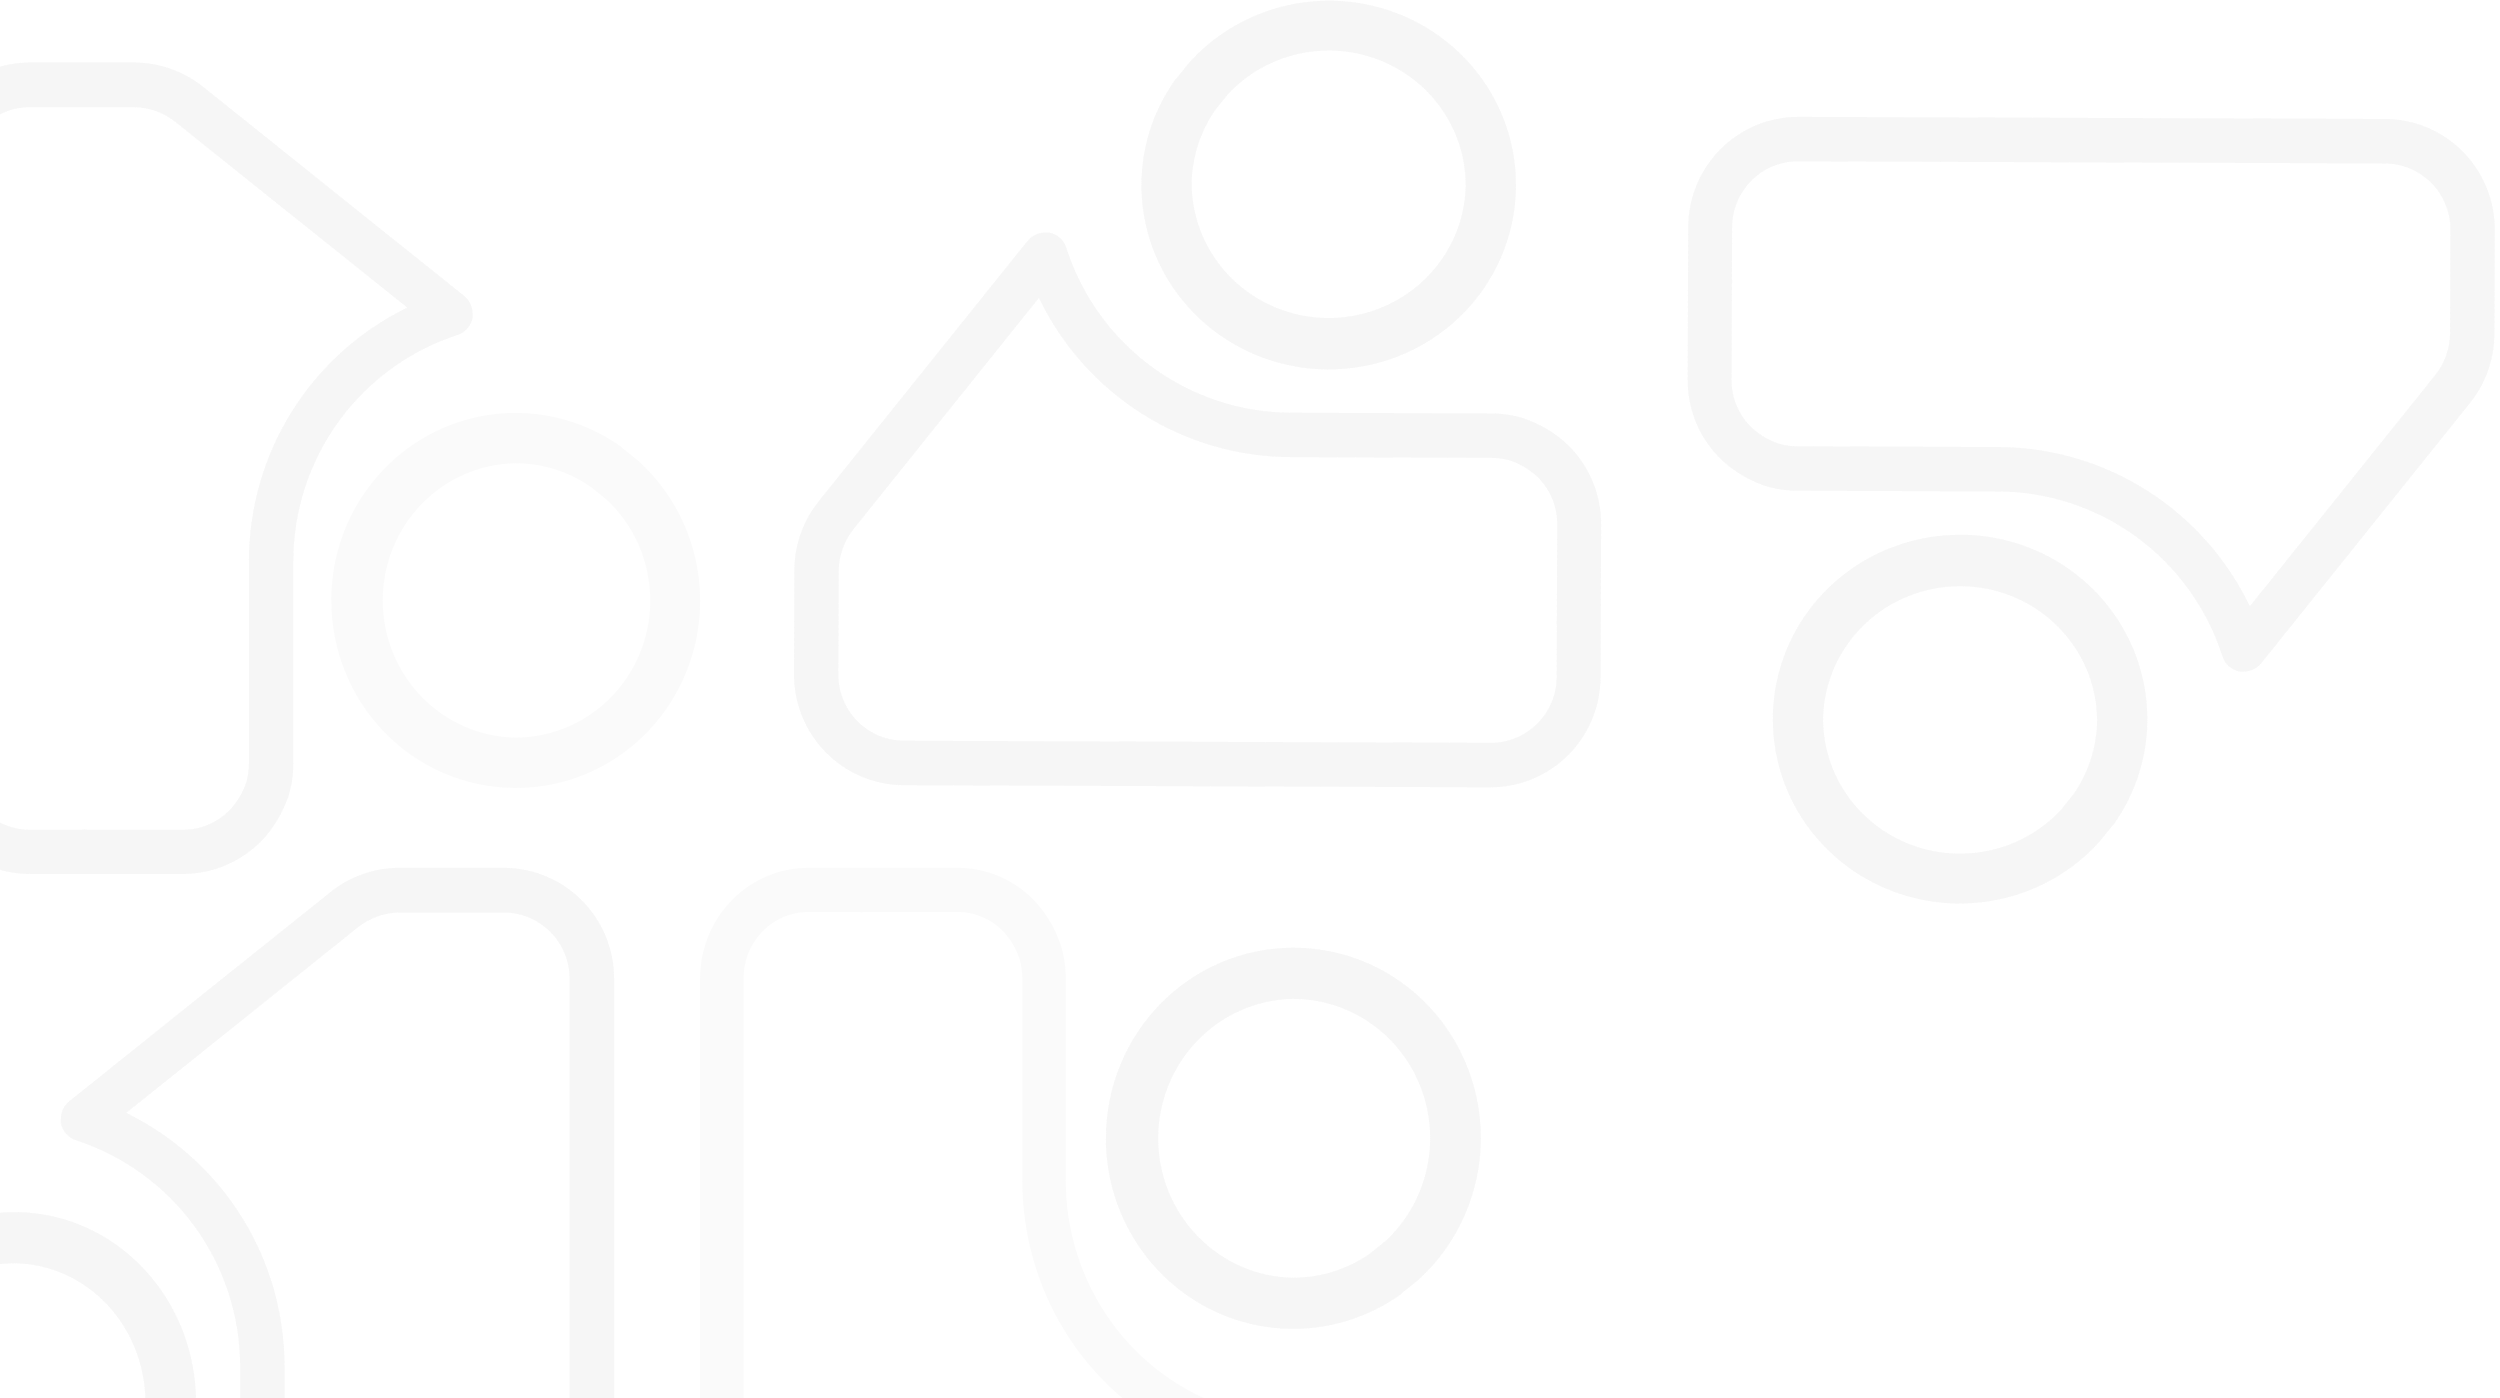 <svg width="270" height="151" viewBox="0 0 270 151" fill="none" xmlns="http://www.w3.org/2000/svg">
<path d="M-8.707 18.705L-8.707 82.468C-8.699 85.633 -7.436 88.667 -5.196 90.902C-2.955 93.137 0.08 94.392 3.244 94.39H19.758C21.386 94.388 22.997 94.051 24.491 93.4C25.984 92.749 27.327 91.798 28.438 90.606L28.51 90.528C29.617 89.288 30.475 87.847 31.035 86.281L31.119 86.083C31.491 84.916 31.68 83.698 31.678 82.474L31.678 60.626C31.677 55.202 33.39 49.917 36.572 45.526C39.754 41.135 44.242 37.864 49.394 36.179C49.814 36.047 50.19 35.803 50.48 35.472C50.771 35.141 50.965 34.736 51.042 34.303C51.047 34.239 51.047 34.174 51.042 34.11V33.876C51.04 33.514 50.961 33.158 50.808 32.831C50.656 32.504 50.434 32.214 50.158 31.981L21.964 9.399C19.834 7.685 17.183 6.751 14.449 6.752H3.244C1.675 6.752 0.121 7.06 -1.329 7.66C-2.779 8.261 -4.096 9.141 -5.206 10.251C-6.316 11.361 -7.197 12.679 -7.797 14.129C-8.398 15.58 -8.707 17.135 -8.707 18.705ZM8.847 89.62H3.244C1.353 89.622 -0.462 88.873 -1.801 87.537C-3.141 86.202 -3.897 84.39 -3.904 82.498L-3.904 18.705C-3.899 16.811 -3.144 14.996 -1.804 13.659C-0.464 12.322 1.351 11.571 3.244 11.571H14.461C16.098 11.592 17.68 12.16 18.958 13.183L43.984 33.22C38.848 35.725 34.52 39.626 31.496 44.477C28.471 49.328 26.872 54.932 26.881 60.65C26.881 60.897 26.881 61.119 26.881 61.396C26.874 61.502 26.874 61.608 26.881 61.715L26.881 82.498C26.877 83.188 26.777 83.874 26.587 84.537C26.227 85.575 25.665 86.532 24.933 87.352C24.274 88.067 23.474 88.638 22.583 89.028C21.692 89.418 20.73 89.62 19.758 89.62H9.436C9.351 89.602 9.264 89.592 9.177 89.59C9.066 89.588 8.956 89.598 8.847 89.62Z" fill="#EAEAEA" fill-opacity="0.2"/>
<path d="M-8.707 18.705L-8.707 82.468C-8.699 85.633 -7.436 88.667 -5.196 90.902C-2.955 93.137 0.08 94.392 3.244 94.39H19.758C21.386 94.388 22.997 94.051 24.491 93.4C25.984 92.749 27.327 91.798 28.438 90.606L28.51 90.528C29.617 89.288 30.475 87.847 31.035 86.281L31.119 86.083C31.491 84.916 31.68 83.698 31.678 82.474L31.678 60.626C31.677 55.202 33.39 49.917 36.572 45.526C39.754 41.135 44.242 37.864 49.394 36.179C49.814 36.047 50.19 35.803 50.48 35.472C50.771 35.141 50.965 34.736 51.042 34.303C51.047 34.239 51.047 34.174 51.042 34.11V33.876C51.04 33.514 50.961 33.158 50.808 32.831C50.656 32.504 50.434 32.214 50.158 31.981L21.964 9.399C19.834 7.685 17.183 6.751 14.449 6.752H3.244C1.675 6.752 0.121 7.06 -1.329 7.66C-2.779 8.261 -4.096 9.141 -5.206 10.251C-6.316 11.361 -7.197 12.679 -7.797 14.129C-8.398 15.58 -8.707 17.135 -8.707 18.705ZM8.847 89.62H3.244C1.353 89.622 -0.462 88.873 -1.801 87.537C-3.141 86.202 -3.897 84.39 -3.904 82.498L-3.904 18.705C-3.899 16.811 -3.144 14.996 -1.804 13.659C-0.464 12.322 1.351 11.571 3.244 11.571H14.461C16.098 11.592 17.68 12.16 18.958 13.183L43.984 33.22C38.848 35.725 34.52 39.626 31.496 44.477C28.471 49.328 26.872 54.932 26.881 60.65C26.881 60.897 26.881 61.119 26.881 61.396C26.874 61.502 26.874 61.608 26.881 61.715L26.881 82.498C26.877 83.188 26.777 83.874 26.587 84.537C26.227 85.575 25.665 86.532 24.933 87.352C24.274 88.067 23.474 88.638 22.583 89.028C21.692 89.418 20.73 89.62 19.758 89.62H9.436C9.351 89.602 9.264 89.592 9.177 89.59C9.066 89.588 8.956 89.598 8.847 89.62Z" fill="#EAEAEA" fill-opacity="0.2"/>
<path d="M35.784 64.841C35.775 70.176 37.84 75.3 41.529 79.094C45.218 82.888 50.232 85.045 55.478 85.095H55.854C59.856 85.073 63.758 83.822 67.049 81.506C70.341 79.189 72.867 75.917 74.299 72.115C75.73 68.314 75.999 64.162 75.071 60.203C74.143 56.243 72.061 52.661 69.097 49.926C69.017 49.83 68.95 49.783 68.95 49.796L68.809 49.68L68.735 49.619L68.655 49.544L67.213 48.392C67.133 48.297 67.04 48.215 66.938 48.146C63.949 46.06 60.456 44.845 56.837 44.63C53.219 44.416 49.611 45.211 46.404 46.929C43.196 48.647 40.511 51.224 38.639 54.38C36.766 57.537 35.777 61.154 35.777 64.841H35.784ZM65.483 53.929C67.641 55.931 69.156 58.546 69.832 61.435C70.508 64.325 70.314 67.354 69.275 70.129C68.235 72.905 66.399 75.298 64.004 76.998C61.609 78.697 58.767 79.625 55.847 79.66H55.532C51.722 79.561 48.101 77.947 45.447 75.165C42.792 72.383 41.316 68.654 41.333 64.777C41.351 60.901 42.861 57.186 45.541 54.428C48.22 51.671 51.855 50.092 55.666 50.028C58.576 50.028 61.418 50.922 63.82 52.592L65.335 53.82L65.476 53.915L65.483 53.929Z" fill="#EAEAEA" fill-opacity="0.2"/>
<path d="M75.613 169.411L75.613 105.648C75.621 102.482 76.856 99.449 79.047 97.214C81.237 94.979 84.205 93.724 87.299 93.726H103.445C105.038 93.728 106.613 94.065 108.073 94.716C109.533 95.367 110.847 96.318 111.933 97.51L112.004 97.588C113.086 98.827 113.924 100.269 114.472 101.835L114.555 102.033C114.918 103.2 115.102 104.418 115.101 105.642V127.49C115.1 132.914 116.774 138.199 119.886 142.59C122.997 146.981 127.386 150.253 132.424 151.937C132.834 152.069 133.201 152.313 133.485 152.644C133.769 152.975 133.959 153.38 134.034 153.813C134.04 153.877 134.04 153.942 134.034 154.006V154.24C134.033 154.601 133.955 154.958 133.806 155.285C133.657 155.612 133.44 155.902 133.17 156.135L105.603 178.717C103.52 180.431 100.928 181.365 98.255 181.364H87.299C85.764 181.364 84.245 181.056 82.827 180.456C81.41 179.855 80.121 178.975 79.036 177.865C77.951 176.755 77.09 175.437 76.503 173.987C75.916 172.536 75.613 170.981 75.613 169.411ZM92.777 98.496H87.299C85.45 98.494 83.676 99.243 82.365 100.578C81.055 101.914 80.316 103.726 80.31 105.618L80.31 169.411C80.314 171.305 81.053 173.119 82.363 174.457C83.673 175.794 85.448 176.545 87.299 176.545H98.267C99.867 176.524 101.414 175.956 102.664 174.933L127.133 154.896C122.112 152.391 117.88 148.49 114.923 143.639C111.965 138.788 110.402 133.183 110.411 127.466C110.411 127.219 110.411 126.997 110.411 126.72C110.403 126.614 110.403 126.507 110.411 126.401V105.618C110.406 104.928 110.309 104.242 110.123 103.579C109.771 102.541 109.221 101.584 108.506 100.764C107.861 100.049 107.079 99.478 106.208 99.088C105.337 98.698 104.396 98.496 103.445 98.496H93.353C93.27 98.514 93.185 98.524 93.1 98.526C92.992 98.528 92.883 98.518 92.777 98.496Z" fill="#EAEAEA" fill-opacity="0.2"/>
<path d="M119.44 122.944C119.431 117.52 121.531 112.313 125.281 108.457C129.032 104.601 134.129 102.408 139.463 102.357H139.845C143.914 102.38 147.881 103.651 151.227 106.005C154.573 108.359 157.142 111.686 158.597 115.549C160.052 119.413 160.326 123.633 159.382 127.657C158.439 131.682 156.322 135.322 153.309 138.103C153.227 138.2 153.159 138.248 153.159 138.234L153.016 138.352L152.941 138.415L152.859 138.491L151.393 139.662C151.312 139.758 151.218 139.842 151.114 139.912C148.075 142.032 144.524 143.267 140.845 143.485C137.166 143.703 133.498 142.896 130.237 141.149C126.976 139.403 124.247 136.784 122.343 133.575C120.439 130.367 119.433 126.691 119.434 122.944H119.44ZM149.634 134.034C151.828 132 153.368 129.341 154.056 126.405C154.743 123.468 154.546 120.389 153.489 117.568C152.432 114.747 150.565 112.315 148.131 110.587C145.696 108.86 142.807 107.917 139.838 107.881H139.517C135.644 107.982 131.963 109.622 129.264 112.45C126.566 115.278 125.064 119.068 125.082 123.008C125.1 126.948 126.636 130.724 129.36 133.526C132.084 136.329 135.779 137.934 139.654 137.999C142.612 137.999 145.502 137.091 147.944 135.393L149.484 134.145L149.628 134.048L149.634 134.034Z" fill="#EAEAEA" fill-opacity="0.2"/>
<path d="M119.44 122.944C119.431 117.52 121.531 112.313 125.281 108.457C129.032 104.601 134.129 102.408 139.463 102.357H139.845C143.914 102.38 147.881 103.651 151.227 106.005C154.573 108.359 157.142 111.686 158.597 115.549C160.052 119.413 160.326 123.633 159.382 127.657C158.439 131.682 156.322 135.322 153.309 138.103C153.227 138.2 153.159 138.248 153.159 138.234L153.016 138.352L152.941 138.415L152.859 138.491L151.393 139.662C151.312 139.758 151.218 139.842 151.114 139.912C148.075 142.032 144.524 143.267 140.845 143.485C137.166 143.703 133.498 142.896 130.237 141.149C126.976 139.403 124.247 136.784 122.343 133.575C120.439 130.367 119.433 126.691 119.434 122.944H119.44ZM149.634 134.034C151.828 132 153.368 129.341 154.056 126.405C154.743 123.468 154.546 120.389 153.489 117.568C152.432 114.747 150.565 112.315 148.131 110.587C145.696 108.86 142.807 107.917 139.838 107.881H139.517C135.644 107.982 131.963 109.622 129.264 112.45C126.566 115.278 125.064 119.068 125.082 123.008C125.1 126.948 126.636 130.724 129.36 133.526C132.084 136.329 135.779 137.934 139.654 137.999C142.612 137.999 145.502 137.091 147.944 135.393L149.484 134.145L149.628 134.048L149.634 134.034Z" fill="#EAEAEA" fill-opacity="0.2"/>
<path d="M66.32 105.677L66.32 169.44C66.312 172.606 65.049 175.64 62.809 177.875C60.568 180.11 57.533 181.364 54.369 181.363H37.856C36.227 181.361 34.616 181.024 33.123 180.373C31.63 179.722 30.286 178.771 29.175 177.579L29.103 177.501C27.996 176.261 27.139 174.819 26.578 173.254L26.494 173.056C26.122 171.889 25.934 170.671 25.935 169.446L25.935 147.599C25.936 142.175 24.224 136.889 21.042 132.498C17.86 128.108 13.371 124.836 8.219 123.152C7.799 123.02 7.423 122.775 7.133 122.444C6.842 122.113 6.648 121.709 6.572 121.275C6.566 121.211 6.566 121.147 6.572 121.083V120.848C6.573 120.487 6.653 120.131 6.805 119.804C6.958 119.476 7.18 119.186 7.455 118.953L35.65 96.372C37.779 94.657 40.431 93.723 43.164 93.725H54.369C55.938 93.724 57.492 94.033 58.942 94.633C60.392 95.233 61.71 96.114 62.82 97.224C63.929 98.334 64.81 99.651 65.41 101.102C66.011 102.553 66.32 104.107 66.32 105.677ZM48.767 176.593H54.369C56.26 176.594 58.075 175.845 59.415 174.51C60.755 173.175 61.511 171.363 61.517 169.47L61.517 105.677C61.512 103.784 60.757 101.969 59.417 100.632C58.077 99.294 56.262 98.543 54.369 98.543H43.152C41.516 98.565 39.933 99.132 38.655 100.155L13.629 120.193C18.765 122.698 23.093 126.599 26.117 131.45C29.142 136.301 30.741 141.905 30.732 147.623C30.732 147.869 30.732 148.092 30.732 148.369C30.74 148.475 30.74 148.581 30.732 148.687L30.732 169.47C30.737 170.16 30.836 170.847 31.027 171.51C31.386 172.548 31.948 173.505 32.68 174.325C33.339 175.04 34.14 175.61 35.031 176.001C35.921 176.391 36.883 176.592 37.856 176.593H48.178C48.263 176.575 48.349 176.565 48.436 176.563C48.547 176.561 48.658 176.571 48.767 176.593Z" fill="#EAEAEA" fill-opacity="0.2"/>
<path d="M66.32 105.677L66.32 169.44C66.312 172.606 65.049 175.64 62.809 177.875C60.568 180.11 57.533 181.364 54.369 181.363H37.856C36.227 181.361 34.616 181.024 33.123 180.373C31.63 179.722 30.286 178.771 29.175 177.579L29.103 177.501C27.996 176.261 27.139 174.819 26.578 173.254L26.494 173.056C26.122 171.889 25.934 170.671 25.935 169.446L25.935 147.599C25.936 142.175 24.224 136.889 21.042 132.498C17.86 128.108 13.371 124.836 8.219 123.152C7.799 123.02 7.423 122.775 7.133 122.444C6.842 122.113 6.648 121.709 6.572 121.275C6.566 121.211 6.566 121.147 6.572 121.083V120.848C6.573 120.487 6.653 120.131 6.805 119.804C6.958 119.476 7.18 119.186 7.455 118.953L35.65 96.372C37.779 94.657 40.431 93.723 43.164 93.725H54.369C55.938 93.724 57.492 94.033 58.942 94.633C60.392 95.233 61.71 96.114 62.82 97.224C63.929 98.334 64.81 99.651 65.41 101.102C66.011 102.553 66.32 104.107 66.32 105.677ZM48.767 176.593H54.369C56.26 176.594 58.075 175.845 59.415 174.51C60.755 173.175 61.511 171.363 61.517 169.47L61.517 105.677C61.512 103.784 60.757 101.969 59.417 100.632C58.077 99.294 56.262 98.543 54.369 98.543H43.152C41.516 98.565 39.933 99.132 38.655 100.155L13.629 120.193C18.765 122.698 23.093 126.599 26.117 131.45C29.142 136.301 30.741 141.905 30.732 147.623C30.732 147.869 30.732 148.092 30.732 148.369C30.74 148.475 30.74 148.581 30.732 148.687L30.732 169.47C30.737 170.16 30.836 170.847 31.027 171.51C31.386 172.548 31.948 173.505 32.68 174.325C33.339 175.04 34.14 175.61 35.031 176.001C35.921 176.391 36.883 176.592 37.856 176.593H48.178C48.263 176.575 48.349 176.565 48.436 176.563C48.547 176.561 48.658 176.571 48.767 176.593Z" fill="#EAEAEA" fill-opacity="0.2"/>
<path d="M21.165 151.484C21.174 156.907 19.144 162.115 15.516 165.971C11.889 169.827 6.958 172.02 1.799 172.071H1.43C-2.505 172.048 -6.343 170.776 -9.579 168.422C-12.815 166.068 -15.3 162.742 -16.707 158.878C-18.115 155.015 -18.38 150.795 -17.467 146.77C-16.554 142.746 -14.507 139.105 -11.593 136.325C-11.514 136.228 -11.448 136.179 -11.448 136.193L-11.309 136.075L-11.237 136.013L-11.158 135.937L-9.74 134.765C-9.661 134.67 -9.57 134.586 -9.47 134.516C-6.53 132.396 -3.096 131.16 0.463 130.942C4.021 130.724 7.569 131.532 10.723 133.279C13.877 135.025 16.517 137.644 18.358 140.852C20.2 144.061 21.172 147.737 21.172 151.484H21.165ZM-8.039 140.394C-10.16 142.428 -11.65 145.086 -12.315 148.023C-12.98 150.96 -12.789 154.039 -11.767 156.86C-10.745 159.681 -8.939 162.113 -6.584 163.841C-4.23 165.568 -1.435 166.511 1.437 166.546H1.746C5.493 166.446 9.054 164.806 11.664 161.978C14.274 159.15 15.726 155.36 15.709 151.42C15.691 147.48 14.206 143.704 11.571 140.901C8.937 138.099 5.362 136.493 1.615 136.429C-1.247 136.428 -4.042 137.337 -6.403 139.035L-7.894 140.283L-8.032 140.38L-8.039 140.394Z" fill="#EAEAEA" fill-opacity="0.2"/>
<path d="M21.165 151.484C21.174 156.907 19.144 162.115 15.516 165.971C11.889 169.827 6.958 172.02 1.799 172.071H1.43C-2.505 172.048 -6.343 170.776 -9.579 168.422C-12.815 166.068 -15.3 162.742 -16.707 158.878C-18.115 155.015 -18.38 150.795 -17.467 146.77C-16.554 142.746 -14.507 139.105 -11.593 136.325C-11.514 136.228 -11.448 136.179 -11.448 136.193L-11.309 136.075L-11.237 136.013L-11.158 135.937L-9.74 134.765C-9.661 134.67 -9.57 134.586 -9.47 134.516C-6.53 132.396 -3.096 131.16 0.463 130.942C4.021 130.724 7.569 131.532 10.723 133.279C13.877 135.025 16.517 137.644 18.358 140.852C20.2 144.061 21.172 147.737 21.172 151.484H21.165ZM-8.039 140.394C-10.16 142.428 -11.65 145.086 -12.315 148.023C-12.98 150.96 -12.789 154.039 -11.767 156.86C-10.745 159.681 -8.939 162.113 -6.584 163.841C-4.23 165.568 -1.435 166.511 1.437 166.546H1.746C5.493 166.446 9.054 164.806 11.664 161.978C14.274 159.15 15.726 155.36 15.709 151.42C15.691 147.48 14.206 143.704 11.571 140.901C8.937 138.099 5.362 136.493 1.615 136.429C-1.247 136.428 -4.042 137.337 -6.403 139.035L-7.894 140.283L-8.032 140.38L-8.039 140.394Z" fill="#EAEAEA" fill-opacity="0.2"/>
<path d="M97.588 84.8L160.969 85.03C164.116 85.034 167.136 83.782 169.366 81.55C171.595 79.318 172.853 76.288 172.863 73.125L172.921 56.614C172.925 54.986 172.596 53.374 171.954 51.879C171.313 50.383 170.372 49.036 169.191 47.922L169.114 47.849C167.885 46.738 166.455 45.876 164.901 45.31L164.704 45.225C163.546 44.849 162.336 44.656 161.119 44.653L139.402 44.574C134.01 44.556 128.763 42.824 124.41 39.627C120.056 36.43 116.82 31.931 115.165 26.773C115.035 26.353 114.793 25.977 114.465 25.685C114.137 25.393 113.736 25.198 113.305 25.12C113.241 25.113 113.177 25.113 113.114 25.119L112.881 25.118C112.522 25.118 112.167 25.196 111.841 25.348C111.515 25.499 111.226 25.72 110.994 25.995L88.447 54.102C86.736 56.225 85.798 58.873 85.79 61.605L85.75 72.808C85.743 74.377 86.045 75.932 86.636 77.384C87.228 78.836 88.098 80.156 89.198 81.27C90.297 82.383 91.604 83.268 93.044 83.874C94.483 84.48 96.028 84.794 97.588 84.8ZM168.141 67.506L168.121 73.108C168.116 74.998 167.365 76.809 166.033 78.144C164.701 79.479 162.897 80.228 161.016 80.228L97.605 79.998C95.723 79.986 93.922 79.225 92.597 77.88C91.273 76.536 90.533 74.718 90.539 72.826L90.579 61.611C90.606 59.975 91.176 58.395 92.198 57.121L112.204 32.172C114.676 37.316 118.538 41.657 123.349 44.698C128.16 47.74 133.725 49.359 139.409 49.37C139.654 49.371 139.875 49.372 140.15 49.373C140.256 49.381 140.361 49.381 140.467 49.374L161.126 49.449C161.811 49.456 162.493 49.558 163.152 49.751C164.183 50.114 165.132 50.68 165.944 51.414C166.652 52.076 167.217 52.878 167.601 53.77C167.986 54.662 168.183 55.625 168.18 56.597L168.143 66.917C168.125 67.002 168.115 67.088 168.112 67.175C168.11 67.286 168.12 67.397 168.141 67.506Z" fill="#EAEAEA" fill-opacity="0.2"/>
<path d="M97.588 84.8L160.969 85.03C164.116 85.034 167.136 83.782 169.366 81.55C171.595 79.318 172.853 76.288 172.863 73.125L172.921 56.614C172.925 54.986 172.596 53.374 171.954 51.879C171.313 50.383 170.372 49.036 169.191 47.922L169.114 47.849C167.885 46.738 166.455 45.876 164.901 45.31L164.704 45.225C163.546 44.849 162.336 44.656 161.119 44.653L139.402 44.574C134.01 44.556 128.763 42.824 124.41 39.627C120.056 36.43 116.82 31.931 115.165 26.773C115.035 26.353 114.793 25.977 114.465 25.685C114.137 25.393 113.736 25.198 113.305 25.12C113.241 25.113 113.177 25.113 113.114 25.119L112.881 25.118C112.522 25.118 112.167 25.196 111.841 25.348C111.515 25.499 111.226 25.72 110.994 25.995L88.447 54.102C86.736 56.225 85.798 58.873 85.79 61.605L85.75 72.808C85.743 74.377 86.045 75.932 86.636 77.384C87.228 78.836 88.098 80.156 89.198 81.27C90.297 82.383 91.604 83.268 93.044 83.874C94.483 84.48 96.028 84.794 97.588 84.8ZM168.141 67.506L168.121 73.108C168.116 74.998 167.365 76.809 166.033 78.144C164.701 79.479 162.897 80.228 161.016 80.228L97.605 79.998C95.723 79.986 93.922 79.225 92.597 77.88C91.273 76.536 90.533 74.718 90.539 72.826L90.579 61.611C90.606 59.975 91.176 58.395 92.198 57.121L112.204 32.172C114.676 37.316 118.538 41.657 123.349 44.698C128.16 47.74 133.725 49.359 139.409 49.37C139.654 49.371 139.875 49.372 140.15 49.373C140.256 49.381 140.361 49.381 140.467 49.374L161.126 49.449C161.811 49.456 162.493 49.558 163.152 49.751C164.183 50.114 165.132 50.68 165.944 51.414C166.652 52.076 167.217 52.878 167.601 53.77C167.986 54.662 168.183 55.625 168.18 56.597L168.143 66.917C168.125 67.002 168.115 67.088 168.112 67.175C168.11 67.286 168.12 67.397 168.141 67.506Z" fill="#EAEAEA" fill-opacity="0.2"/>
<path d="M143.421 39.894C148.75 39.922 153.873 37.876 157.675 34.202C161.477 30.527 163.649 25.522 163.718 20.277L163.72 19.902C163.712 15.9 162.476 11.994 160.175 8.695C157.873 5.396 154.614 2.858 150.823 1.413C147.032 -0.031 142.886 -0.316 138.929 0.598C134.972 1.511 131.387 3.58 128.644 6.533C128.549 6.613 128.501 6.68 128.515 6.68L128.398 6.821L128.337 6.894L128.261 6.974L127.105 8.412C127.011 8.491 126.928 8.584 126.859 8.686C124.766 11.667 123.539 15.154 123.312 18.771C123.085 22.389 123.866 25.999 125.571 29.212C127.275 32.425 129.839 35.118 132.985 37.002C136.131 38.886 139.739 39.888 143.421 39.901L143.421 39.894ZM132.629 10.161C134.636 8.012 137.253 6.506 140.141 5.84C143.029 5.175 146.053 5.38 148.822 6.429C151.59 7.478 153.973 9.323 155.662 11.724C157.351 14.124 158.267 16.969 158.292 19.889L158.291 20.204C158.178 24.013 156.554 27.627 153.766 30.271C150.978 32.914 147.249 34.377 143.377 34.346C139.506 34.314 135.801 32.791 133.057 30.102C130.313 27.413 128.749 23.773 128.699 19.962C128.709 17.053 129.611 14.214 131.289 11.819L132.52 10.308L132.616 10.168L132.629 10.161Z" fill="#EAEAEA" fill-opacity="0.2"/>
<path d="M143.421 39.894C148.75 39.922 153.873 37.876 157.675 34.202C161.477 30.527 163.649 25.522 163.718 20.277L163.72 19.902C163.712 15.9 162.476 11.994 160.175 8.695C157.873 5.396 154.614 2.858 150.823 1.413C147.032 -0.031 142.886 -0.316 138.929 0.598C134.972 1.511 131.387 3.58 128.644 6.533C128.549 6.613 128.501 6.68 128.515 6.68L128.398 6.821L128.337 6.894L128.261 6.974L127.105 8.412C127.011 8.491 126.928 8.584 126.859 8.686C124.766 11.667 123.539 15.154 123.312 18.771C123.085 22.389 123.866 25.999 125.571 29.212C127.275 32.425 129.839 35.118 132.985 37.002C136.131 38.886 139.739 39.888 143.421 39.901L143.421 39.894ZM132.629 10.161C134.636 8.012 137.253 6.506 140.141 5.84C143.029 5.175 146.053 5.38 148.822 6.429C151.59 7.478 153.973 9.323 155.662 11.724C157.351 14.124 158.267 16.969 158.292 19.889L158.291 20.204C158.178 24.013 156.554 27.627 153.766 30.271C150.978 32.914 147.249 34.377 143.377 34.346C139.506 34.314 135.801 32.791 133.057 30.102C130.313 27.413 128.749 23.773 128.699 19.962C128.709 17.053 129.611 14.214 131.289 11.819L132.52 10.308L132.616 10.168L132.629 10.161Z" fill="#EAEAEA" fill-opacity="0.2"/>
<path d="M257.599 12.85L194.218 12.62C191.071 12.617 188.052 13.868 185.822 16.1C183.592 18.332 182.334 21.362 182.325 24.526L182.266 41.036C182.262 42.664 182.592 44.276 183.233 45.772C183.875 47.267 184.815 48.614 185.996 49.728L186.074 49.801C187.302 50.912 188.732 51.775 190.286 52.341L190.483 52.425C191.642 52.801 192.851 52.994 194.069 52.997L215.786 53.076C221.177 53.094 226.425 54.826 230.778 58.023C235.131 61.22 238.367 65.719 240.023 70.877C240.152 71.297 240.395 71.674 240.722 71.965C241.05 72.257 241.452 72.452 241.882 72.531C241.946 72.537 242.01 72.537 242.074 72.531L242.307 72.532C242.666 72.532 243.021 72.454 243.346 72.302C243.672 72.151 243.961 71.93 244.194 71.655L266.74 43.548C268.452 41.425 269.39 38.778 269.398 36.045L269.438 24.842C269.444 23.273 269.143 21.718 268.551 20.266C267.96 18.814 267.089 17.494 265.99 16.381C264.891 15.267 263.584 14.382 262.144 13.776C260.704 13.17 259.16 12.856 257.599 12.85ZM187.046 30.144L187.066 24.543C187.071 22.652 187.822 20.841 189.154 19.506C190.486 18.171 192.29 17.422 194.171 17.422L257.582 17.652C259.464 17.664 261.266 18.425 262.59 19.77C263.915 21.114 264.655 22.932 264.648 24.824L264.608 36.04C264.581 37.676 264.011 39.256 262.99 40.529L242.984 65.478C240.512 60.334 236.649 55.993 231.838 52.952C227.027 49.91 221.462 48.291 215.779 48.28C215.534 48.279 215.312 48.278 215.037 48.277C214.932 48.269 214.826 48.269 214.72 48.276L194.062 48.201C193.376 48.194 192.694 48.092 192.036 47.899C191.005 47.536 190.056 46.971 189.243 46.236C188.535 45.574 187.971 44.772 187.586 43.88C187.201 42.988 187.004 42.025 187.008 41.053L187.044 30.733C187.062 30.648 187.072 30.562 187.075 30.475C187.077 30.364 187.067 30.253 187.046 30.144Z" fill="#EAEAEA" fill-opacity="0.2"/>
<path d="M257.599 12.85L194.218 12.62C191.071 12.617 188.052 13.868 185.822 16.1C183.592 18.332 182.334 21.362 182.325 24.526L182.266 41.036C182.262 42.664 182.592 44.276 183.233 45.772C183.875 47.267 184.815 48.614 185.996 49.728L186.074 49.801C187.302 50.912 188.732 51.775 190.286 52.341L190.483 52.425C191.642 52.801 192.851 52.994 194.069 52.997L215.786 53.076C221.177 53.094 226.425 54.826 230.778 58.023C235.131 61.22 238.367 65.719 240.023 70.877C240.152 71.297 240.395 71.674 240.722 71.965C241.05 72.257 241.452 72.452 241.882 72.531C241.946 72.537 242.01 72.537 242.074 72.531L242.307 72.532C242.666 72.532 243.021 72.454 243.346 72.302C243.672 72.151 243.961 71.93 244.194 71.655L266.74 43.548C268.452 41.425 269.39 38.778 269.398 36.045L269.438 24.842C269.444 23.273 269.143 21.718 268.551 20.266C267.96 18.814 267.089 17.494 265.99 16.381C264.891 15.267 263.584 14.382 262.144 13.776C260.704 13.17 259.16 12.856 257.599 12.85ZM187.046 30.144L187.066 24.543C187.071 22.652 187.822 20.841 189.154 19.506C190.486 18.171 192.29 17.422 194.171 17.422L257.582 17.652C259.464 17.664 261.266 18.425 262.59 19.77C263.915 21.114 264.655 22.932 264.648 24.824L264.608 36.04C264.581 37.676 264.011 39.256 262.99 40.529L242.984 65.478C240.512 60.334 236.649 55.993 231.838 52.952C227.027 49.91 221.462 48.291 215.779 48.28C215.534 48.279 215.312 48.278 215.037 48.277C214.932 48.269 214.826 48.269 214.72 48.276L194.062 48.201C193.376 48.194 192.694 48.092 192.036 47.899C191.005 47.536 190.056 46.971 189.243 46.236C188.535 45.574 187.971 44.772 187.586 43.88C187.201 42.988 187.004 42.025 187.008 41.053L187.044 30.733C187.062 30.648 187.072 30.562 187.075 30.475C187.077 30.364 187.067 30.253 187.046 30.144Z" fill="#EAEAEA" fill-opacity="0.2"/>
<path d="M211.767 57.759C206.438 57.731 201.314 59.777 197.512 63.452C193.71 67.126 191.538 72.131 191.469 77.376L191.468 77.752C191.476 81.753 192.712 85.659 195.013 88.958C197.314 92.257 200.574 94.795 204.365 96.24C208.156 97.685 212.301 97.969 216.259 97.055C220.216 96.142 223.801 94.073 226.543 91.12C226.639 91.04 226.687 90.973 226.673 90.973L226.789 90.833L226.851 90.759L226.926 90.679L228.082 89.242C228.177 89.162 228.259 89.07 228.328 88.968C230.422 85.987 231.648 82.499 231.875 78.882C232.102 75.264 231.321 71.654 229.617 68.442C227.912 65.229 225.349 62.535 222.203 60.651C219.057 58.768 215.448 57.765 211.767 57.753L211.767 57.759ZM222.558 87.492C220.551 89.642 217.934 91.147 215.046 91.813C212.159 92.478 209.134 92.273 206.366 91.224C203.598 90.175 201.214 88.33 199.525 85.93C197.837 83.529 196.92 80.684 196.896 77.765L196.897 77.45C197.009 73.64 198.634 70.026 201.422 67.383C204.209 64.739 207.939 63.276 211.81 63.308C215.681 63.339 219.386 64.863 222.13 67.552C224.874 70.24 226.439 73.88 226.489 77.691C226.479 80.6 225.576 83.439 223.899 85.834L222.668 87.345L222.572 87.485L222.558 87.492Z" fill="#EAEAEA" fill-opacity="0.2"/>
<path d="M211.767 57.759C206.438 57.731 201.314 59.777 197.512 63.452C193.71 67.126 191.538 72.131 191.469 77.376L191.468 77.752C191.476 81.753 192.712 85.659 195.013 88.958C197.314 92.257 200.574 94.795 204.365 96.24C208.156 97.685 212.301 97.969 216.259 97.055C220.216 96.142 223.801 94.073 226.543 91.12C226.639 91.04 226.687 90.973 226.673 90.973L226.789 90.833L226.851 90.759L226.926 90.679L228.082 89.242C228.177 89.162 228.259 89.07 228.328 88.968C230.422 85.987 231.648 82.499 231.875 78.882C232.102 75.264 231.321 71.654 229.617 68.442C227.912 65.229 225.349 62.535 222.203 60.651C219.057 58.768 215.448 57.765 211.767 57.753L211.767 57.759ZM222.558 87.492C220.551 89.642 217.934 91.147 215.046 91.813C212.159 92.478 209.134 92.273 206.366 91.224C203.598 90.175 201.214 88.33 199.525 85.93C197.837 83.529 196.92 80.684 196.896 77.765L196.897 77.45C197.009 73.64 198.634 70.026 201.422 67.383C204.209 64.739 207.939 63.276 211.81 63.308C215.681 63.339 219.386 64.863 222.13 67.552C224.874 70.24 226.439 73.88 226.489 77.691C226.479 80.6 225.576 83.439 223.899 85.834L222.668 87.345L222.572 87.485L222.558 87.492Z" fill="#EAEAEA" fill-opacity="0.2"/>
</svg>

